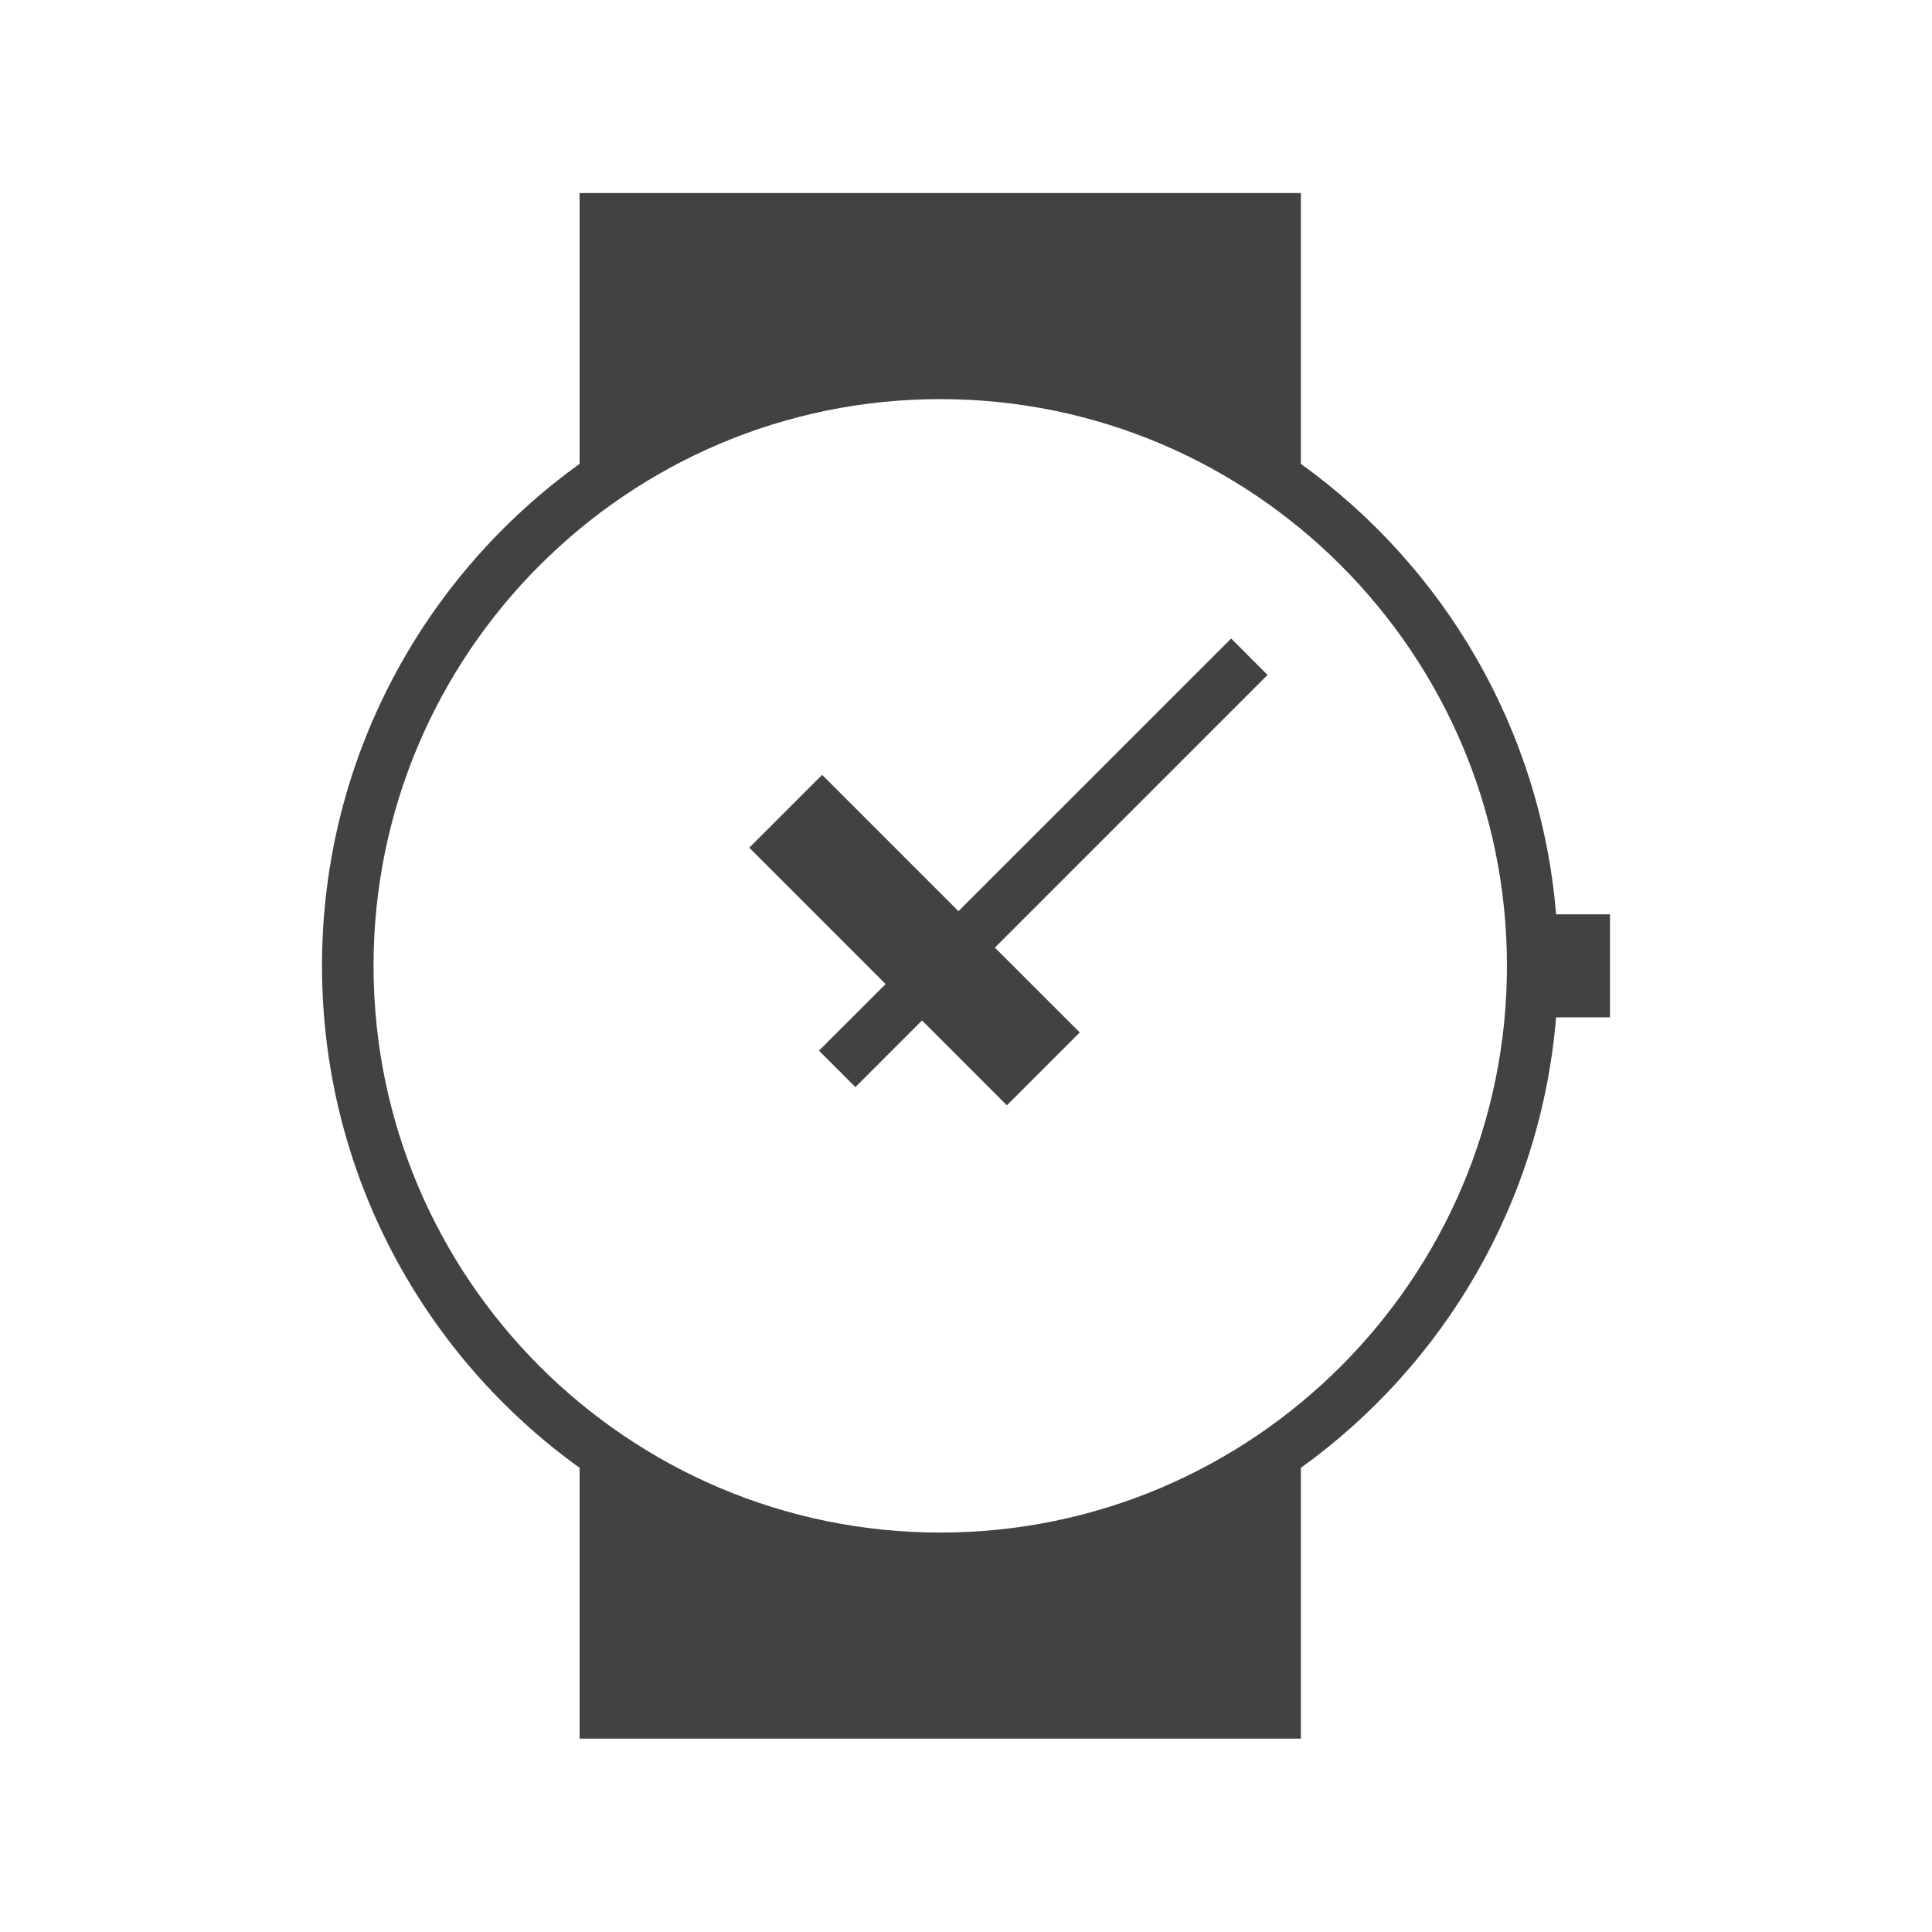 <?xml version="1.0" encoding="utf-8"?>
<!-- Generator: Adobe Illustrator 16.0.0, SVG Export Plug-In . SVG Version: 6.00 Build 0)  -->
<!DOCTYPE svg PUBLIC "-//W3C//DTD SVG 1.1//EN" "http://www.w3.org/Graphics/SVG/1.1/DTD/svg11.dtd">
<svg version="1.1" id="Layer_1" xmlns="http://www.w3.org/2000/svg" xmlns:xlink="http://www.w3.org/1999/xlink" x="0px" y="0px"
	 width="100px" height="100px" viewBox="0 0 100 100" enable-background="new 0 0 100 100" xml:space="preserve">
<g>
	<polygon fill="#424143" points="63.725,33.05 49.61,47.163 42.553,40.106 38.782,43.877 45.839,50.935 42.391,54.382 
		44.276,56.268 47.725,52.819 52.115,57.211 55.887,53.439 51.495,49.049 65.609,34.935 	"/>
	<path fill="#424143" d="M80.543,47.325c-0.792-9.599-5.816-17.994-13.209-23.316V9.991H30v14.018
		c-8.072,5.81-13.333,15.28-13.333,25.983c0,10.702,5.262,20.173,13.333,25.983v14.016h37.333V75.976
		c7.393-5.322,12.417-13.719,13.209-23.317h2.791v-5.333H80.543z M48.667,79.325c-16.174,0-29.333-13.158-29.333-29.333
		s13.159-29.334,29.333-29.334C64.842,20.658,78,33.817,78,49.992S64.842,79.325,48.667,79.325z"/>
</g>
</svg>
